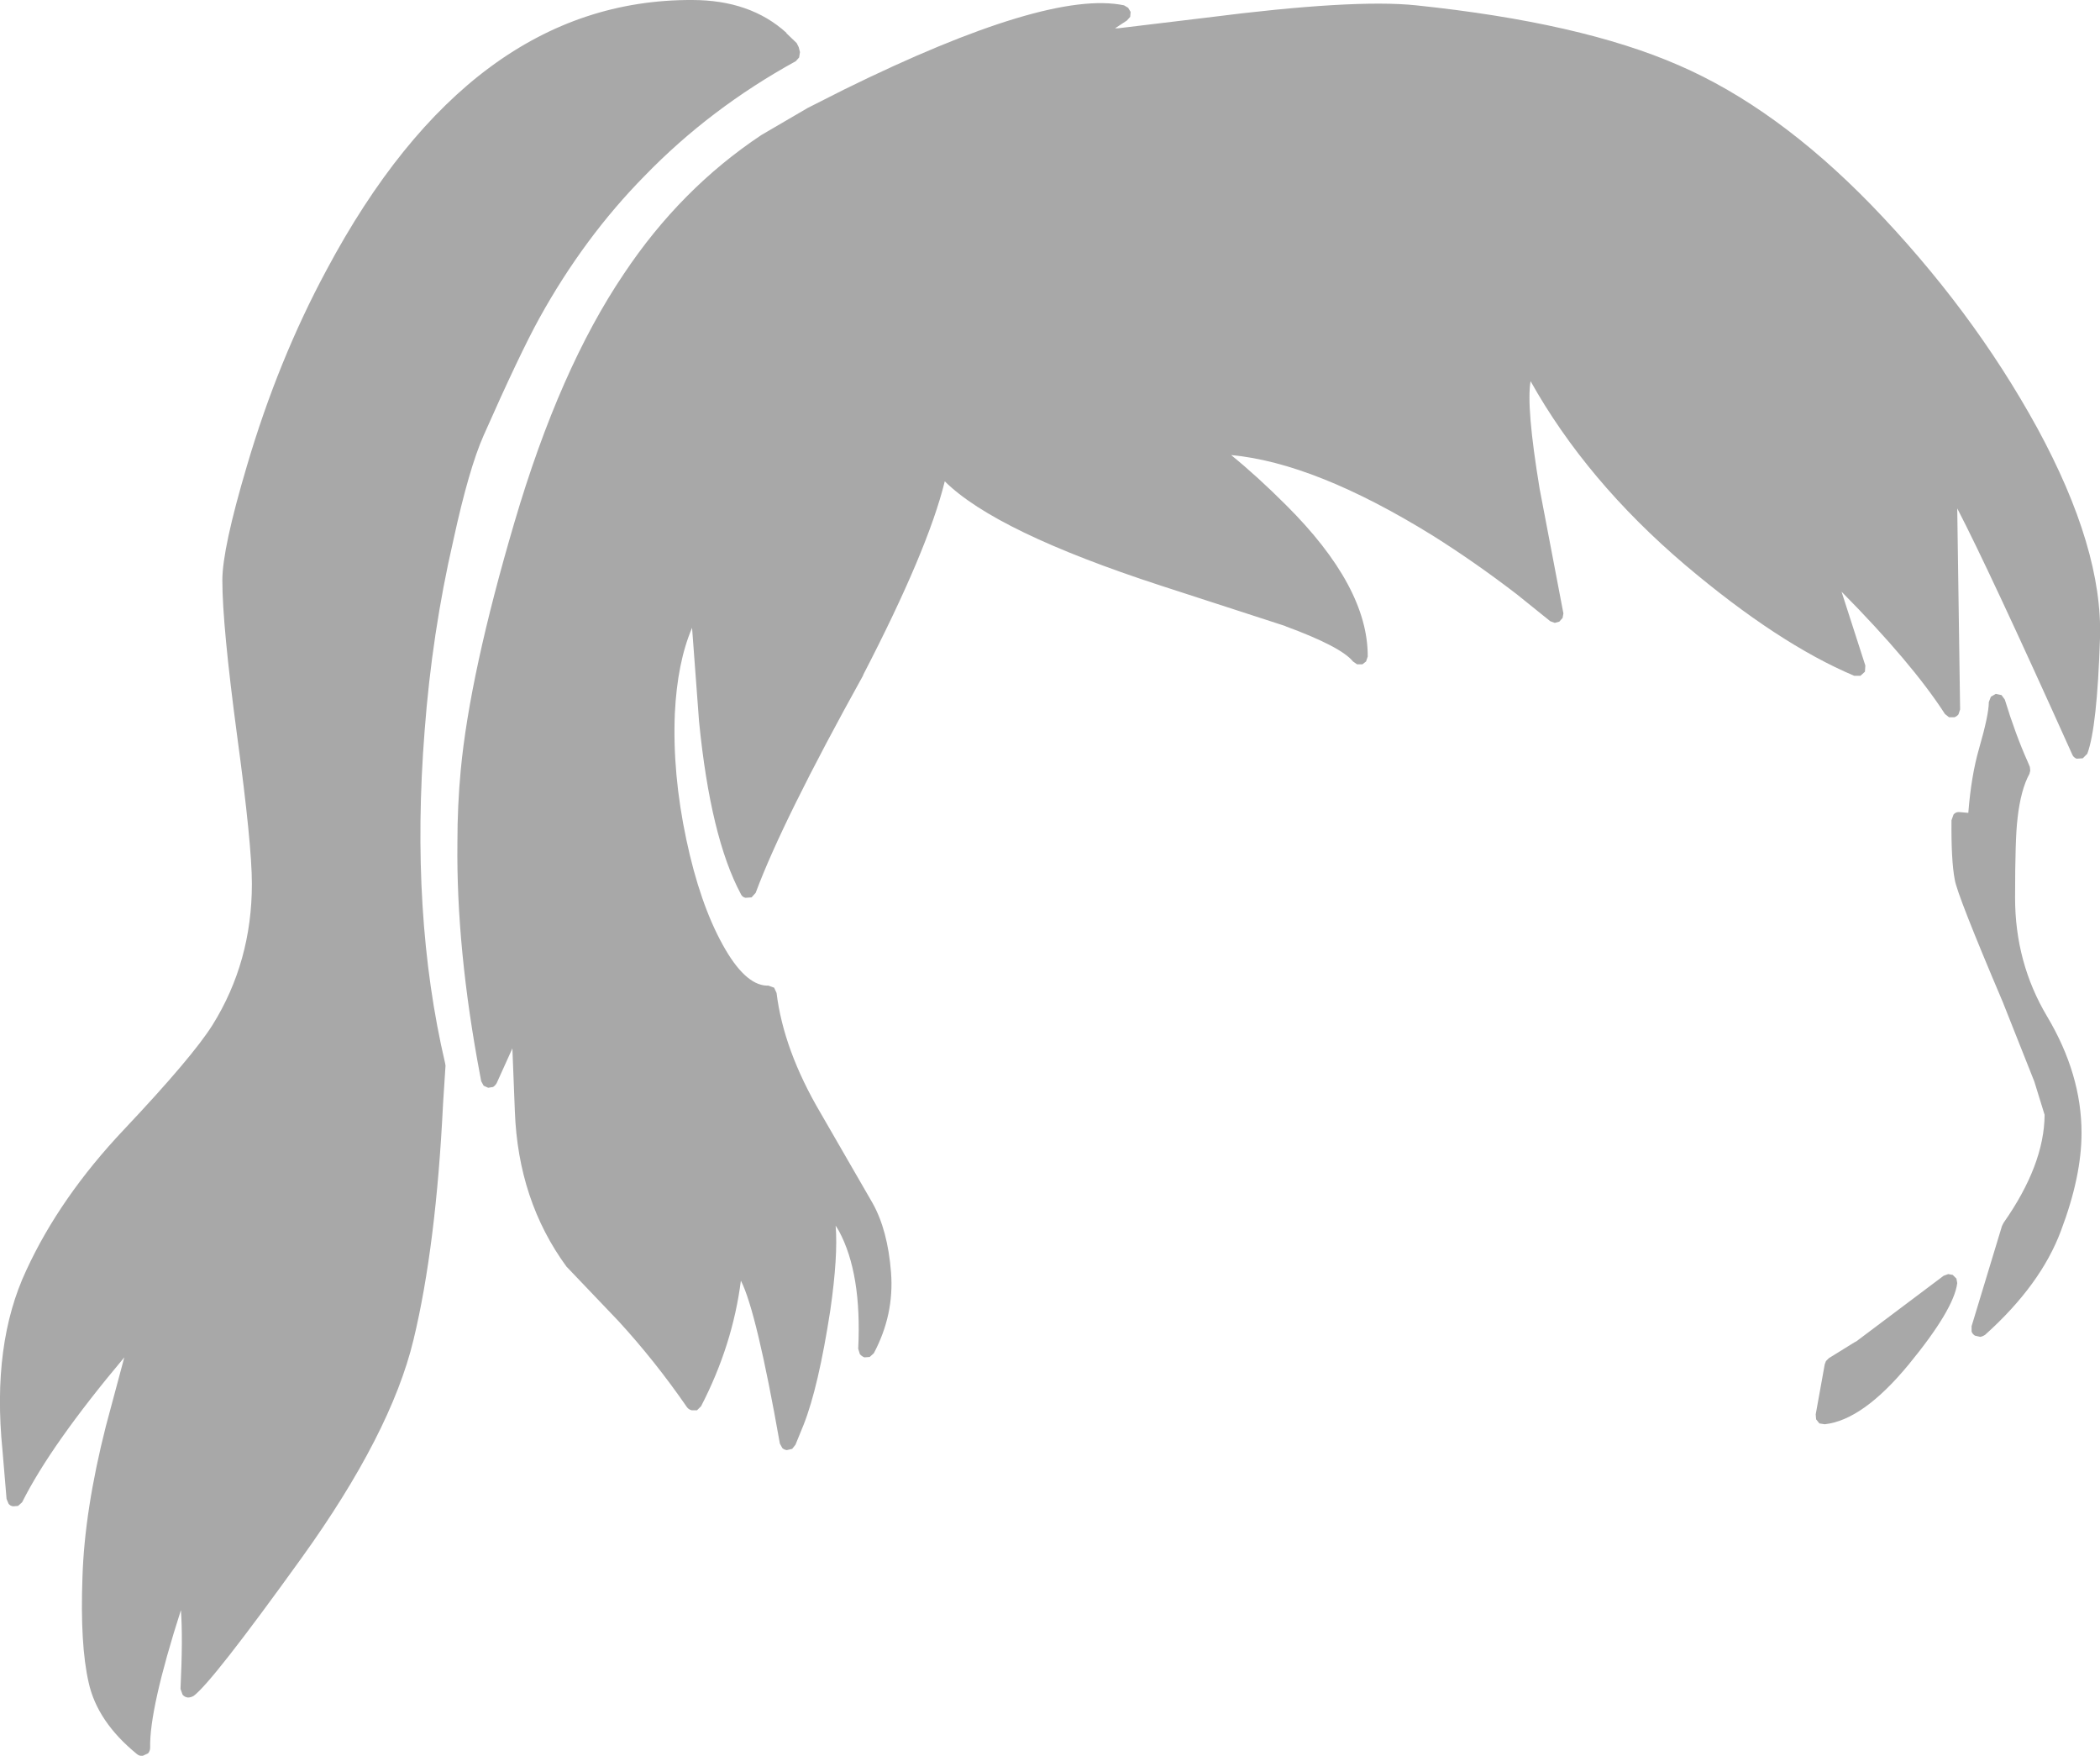 <?xml version="1.0" encoding="UTF-8" standalone="no"?>
<svg xmlns:xlink="http://www.w3.org/1999/xlink" height="213.95px" width="255.95px" xmlns="http://www.w3.org/2000/svg">
  <g transform="matrix(1, 0, 0, 1, 154.6, 317.0)">
    <path d="M50.0 -309.05 Q61.9 -303.9 73.4 -292.1 85.75 -279.35 93.7 -264.85 101.7 -250.15 101.35 -239.25 101.0 -228.35 99.8 -225.15 L99.25 -224.6 98.5 -224.55 Q98.1 -224.7 97.95 -225.1 87.8 -247.65 83.95 -255.05 L84.3 -230.55 84.1 -229.95 Q83.9 -229.7 83.6 -229.6 L82.95 -229.6 82.45 -230.0 Q78.45 -236.2 69.85 -244.9 L72.75 -235.9 72.7 -235.15 72.15 -234.65 71.4 -234.65 Q62.15 -238.55 50.8 -248.15 38.75 -258.4 31.95 -270.55 31.4 -267.45 33.05 -257.45 L35.95 -242.25 35.85 -241.7 35.45 -241.25 34.9 -241.1 34.35 -241.3 30.25 -244.6 Q25.1 -248.55 20.0 -251.75 5.7 -260.6 -4.55 -261.55 -1.35 -258.95 2.15 -255.45 12.15 -245.5 12.1 -237.0 L11.9 -236.4 11.45 -236.05 10.8 -236.05 10.3 -236.4 Q8.85 -238.2 2.05 -240.7 L2.1 -240.7 -13.15 -245.65 Q-33.25 -252.2 -39.45 -258.35 -41.5 -250.0 -49.4 -234.75 L-49.4 -234.7 Q-59.25 -216.95 -62.5 -208.2 L-63.0 -207.65 -63.75 -207.6 Q-64.15 -207.7 -64.3 -208.05 -68.0 -214.95 -69.4 -229.1 L-70.25 -240.5 Q-72.05 -236.3 -72.35 -230.05 -72.65 -222.7 -70.95 -214.7 -69.3 -206.9 -66.5 -201.85 -63.85 -197.05 -61.2 -196.9 L-60.95 -196.9 -60.25 -196.65 -59.95 -196.0 Q-59.1 -189.05 -54.6 -181.4 L-48.25 -170.4 Q-46.4 -167.1 -46.0 -161.95 -45.6 -156.8 -48.1 -152.1 L-48.6 -151.65 -49.25 -151.6 Q-49.6 -151.75 -49.8 -152.0 L-50.0 -152.65 Q-49.55 -161.8 -52.35 -167.0 L-52.75 -167.65 Q-52.45 -163.95 -53.4 -157.35 -54.85 -147.95 -56.65 -143.4 L-57.65 -140.95 -58.05 -140.45 -58.7 -140.3 Q-59.05 -140.35 -59.25 -140.55 L-59.55 -141.1 Q-62.4 -157.25 -64.3 -160.95 -65.3 -153.1 -69.15 -145.65 L-69.65 -145.15 -70.3 -145.15 Q-70.65 -145.25 -70.85 -145.5 -74.75 -151.15 -79.2 -156.0 L-85.45 -162.55 -85.55 -162.65 Q-91.45 -170.7 -91.85 -181.6 L-92.15 -189.25 -94.05 -185.05 Q-94.2 -184.75 -94.5 -184.55 L-95.1 -184.45 -95.65 -184.7 -95.95 -185.25 -96.1 -186.05 Q-99.0 -201.4 -98.85 -214.3 -98.85 -218.85 -98.45 -223.1 -97.35 -234.85 -91.9 -253.35 -86.4 -272.05 -78.55 -283.65 -71.65 -294.0 -61.8 -300.55 L-56.15 -303.85 -51.7 -306.1 Q-26.9 -318.3 -17.6 -316.35 L-17.1 -316.05 -16.8 -315.55 -16.85 -314.95 -17.25 -314.5 -18.7 -313.55 -18.35 -313.55 -7.55 -314.85 Q10.4 -317.15 18.0 -316.35 38.1 -314.25 50.0 -309.05 M89.35 -232.3 L89.75 -231.75 Q91.05 -227.5 92.55 -224.15 L92.8 -223.55 92.85 -223.1 92.75 -222.7 Q91.7 -220.8 91.3 -217.3 L91.3 -217.25 Q91.0 -214.95 91.0 -207.6 91.0 -199.7 94.9 -193.15 99.1 -186.1 99.1 -178.95 99.1 -173.65 96.6 -167.05 94.15 -160.45 87.35 -154.35 87.05 -154.15 86.75 -154.1 L86.1 -154.25 Q85.8 -154.45 85.7 -154.75 L85.7 -155.4 89.4 -167.6 89.6 -168.0 Q94.55 -175.05 94.6 -181.15 L93.35 -185.2 89.5 -194.9 Q83.95 -207.95 83.65 -209.8 83.2 -212.15 83.25 -217.05 L83.5 -217.75 Q83.75 -218.05 84.15 -218.05 L85.3 -217.95 Q85.65 -222.45 86.6 -225.75 87.8 -229.9 87.8 -231.45 L88.05 -232.1 88.65 -232.45 89.35 -232.3 M83.85 -161.2 L83.95 -160.65 Q83.55 -157.45 78.05 -150.75 72.45 -143.95 67.8 -143.45 L67.15 -143.55 66.75 -144.05 66.7 -144.65 67.8 -150.75 67.95 -151.15 68.3 -151.5 71.45 -153.45 71.65 -153.55 82.3 -161.55 82.85 -161.75 83.4 -161.65 83.85 -161.2 M-57.5 -311.75 L-57.25 -311.25 -57.1 -310.65 -57.2 -310.0 -57.6 -309.55 Q-68.05 -303.8 -76.0 -295.6 -83.4 -288.1 -88.85 -278.25 -91.25 -273.9 -95.65 -263.95 -97.45 -259.9 -99.35 -251.15 -101.95 -239.85 -102.85 -227.9 -104.6 -205.6 -100.35 -187.45 L-100.3 -187.15 -100.6 -182.5 Q-101.45 -165.15 -104.2 -153.75 -106.95 -142.3 -117.85 -127.15 -128.75 -112.0 -131.0 -110.35 -131.35 -110.15 -131.7 -110.15 -132.1 -110.2 -132.35 -110.5 L-132.6 -111.2 Q-132.3 -117.45 -132.55 -120.8 -136.4 -108.8 -136.3 -104.05 -136.3 -103.65 -136.55 -103.35 L-137.2 -103.05 Q-137.6 -103.0 -137.9 -103.25 -142.75 -107.2 -143.8 -112.0 -144.85 -116.6 -144.55 -124.8 -144.3 -132.95 -141.7 -143.2 L-139.45 -151.6 Q-148.4 -140.95 -151.9 -133.95 L-152.4 -133.5 -153.0 -133.45 Q-153.35 -133.5 -153.55 -133.75 L-153.8 -134.35 -154.3 -140.3 Q-155.6 -153.25 -151.4 -162.2 -147.3 -171.1 -139.5 -179.35 -131.15 -188.2 -128.7 -192.1 -123.9 -199.8 -123.9 -209.3 -123.9 -214.1 -125.7 -227.35 -127.5 -240.8 -127.5 -246.3 -127.5 -250.15 -124.5 -260.25 -120.7 -273.15 -114.8 -284.1 -97.2 -317.1 -70.25 -317.0 -63.15 -317.0 -58.75 -313.0 L-58.75 -312.95 -57.5 -311.75" fill="#a8a8a8" fill-rule="evenodd" stroke="none"/>
  </g>
</svg>
